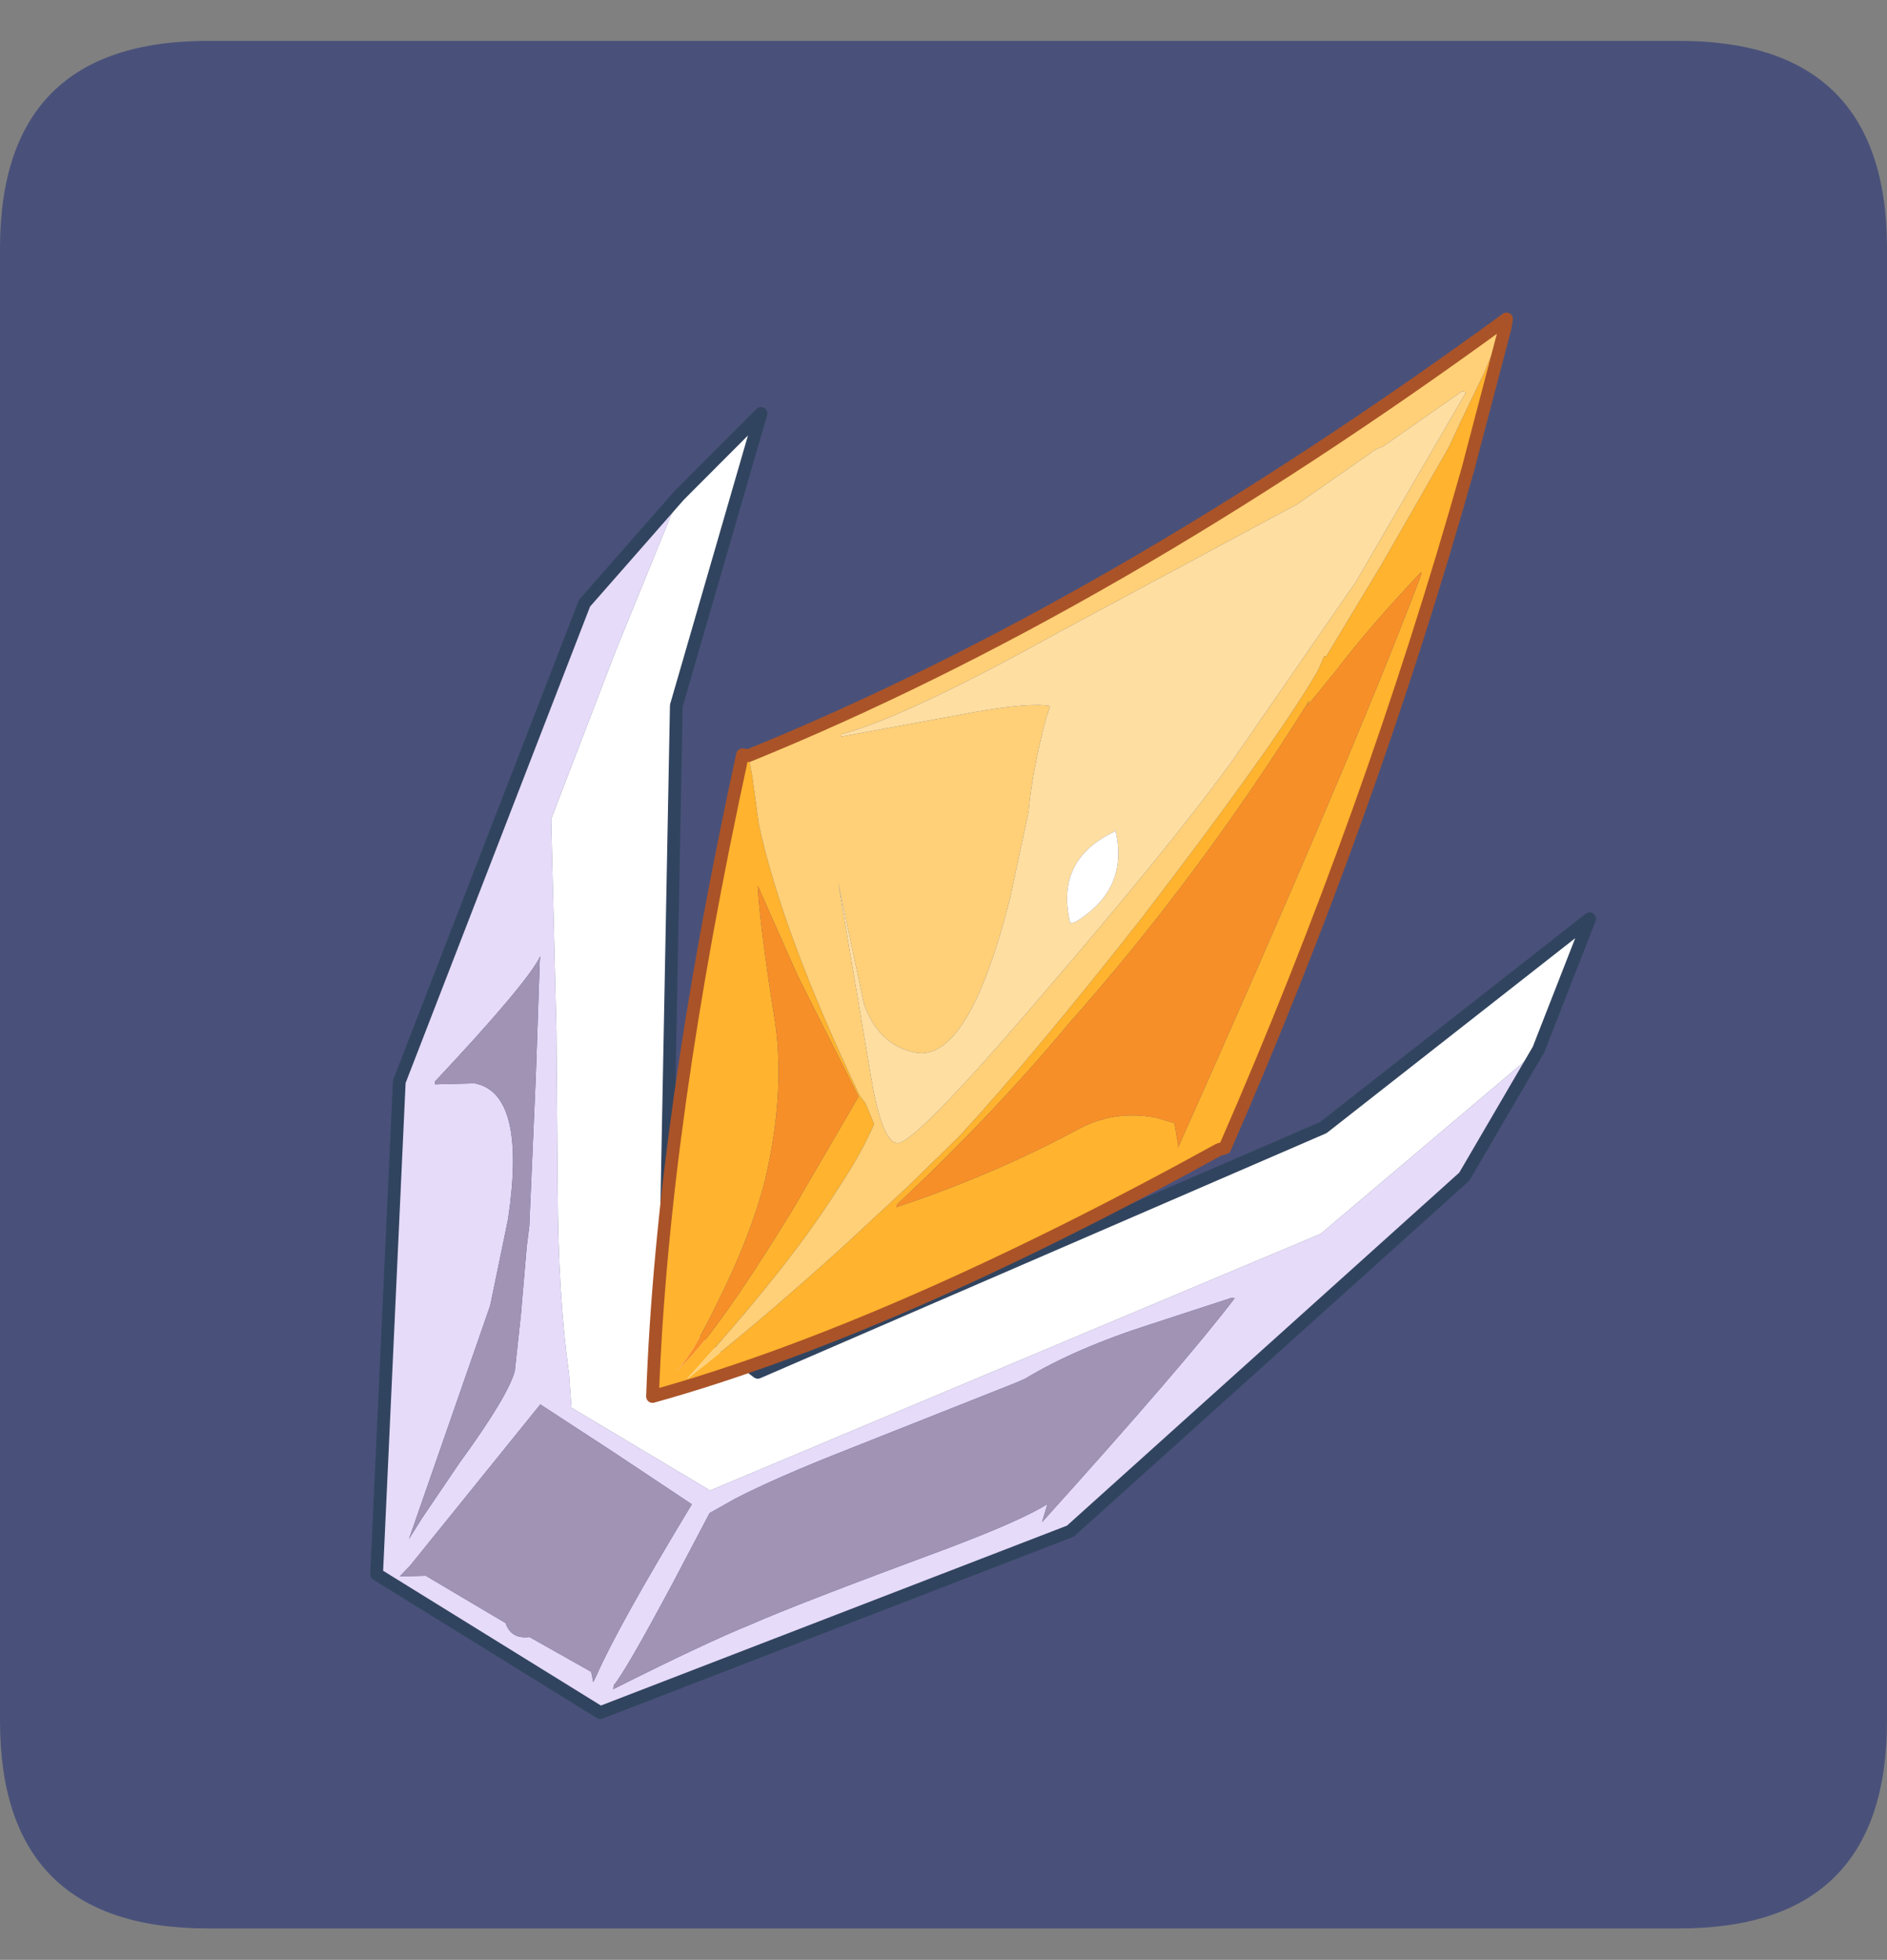 <?xml version="1.0" encoding="UTF-8" standalone="no"?>
<svg xmlns:ffdec="https://www.free-decompiler.com/flash" xmlns:xlink="http://www.w3.org/1999/xlink" ffdec:objectType="frame" height="31.15px" width="30.0px" xmlns="http://www.w3.org/2000/svg">
  <rect width="100%" height="100%" fill="#808080" stroke="none"/>
  <g transform="matrix(1.0, 0.0, 0.0, 1.0, 0.0, 0.65)">
    <use ffdec:characterId="1" height="30.0" transform="matrix(1.0, 0.0, 0.0, 1.0, 0.0, 0.0)" width="30.0" xlink:href="#shape0"/>
    <use ffdec:characterId="3" height="30.0" transform="matrix(1.0, 0.0, 0.0, 1.0, 0.0, 0.0)" width="30.0" xlink:href="#sprite0"/>
    <use ffdec:characterId="5" height="130.25" transform="matrix(0.182, 0.09, -0.09, 0.182, 13.922, -0.653)" width="83.45" xlink:href="#sprite1"/>
  </g>
  <defs>
    <g id="shape0" transform="matrix(1.0, 0.0, 0.0, 1.0, 0.0, 0.0)">
      <path d="M0.0 0.0 L30.0 0.0 30.0 30.0 0.0 30.0 0.0 0.0" fill="#33cc66" fill-opacity="0.0" fill-rule="evenodd" stroke="none"/>
    </g>
    <g id="sprite0" transform="matrix(1.0, 0.0, 0.0, 1.0, 0.0, 0.1)">
      <use ffdec:characterId="2" height="30.0" transform="matrix(1.0, 0.0, 0.0, 1.0, 0.0, -0.1)" width="30.0" xlink:href="#shape1"/>
    </g>
    <g id="shape1" transform="matrix(1.0, 0.0, 0.0, 1.0, 0.0, 0.1)">
      <path d="M3.3 -0.1 L26.7 -0.1 Q30.0 -0.1 30.0 3.2 L30.0 26.6 Q30.0 29.9 26.7 29.9 L3.3 29.9 Q0.0 29.9 0.0 26.6 L0.0 3.2 Q0.0 -0.1 3.3 -0.1" fill="#49517a" fill-rule="evenodd" stroke="none"/>
    </g>
    <g id="sprite1" transform="matrix(1.0, 0.0, 0.0, 1.0, 1.45, 0.4)">
      <use ffdec:characterId="4" height="130.25" transform="matrix(1.0, 0.0, 0.0, 1.0, -1.45, -0.4)" width="83.45" xlink:href="#shape2"/>
    </g>
    <g id="shape2" transform="matrix(1.0, 0.0, 0.0, 1.0, 1.45, 0.4)">
      <path d="M1.95 41.2 L2.9 54.35 4.2 68.35 11.95 83.1 17.5 94.1 Q21.25 101.6 24.7 106.65 L26.05 108.95 38.65 109.95 72.6 70.75 81.5 50.25 80.7 61.75 65.35 100.3 38.65 129.35 18.15 127.4 2.65 92.05 -0.95 52.05 1.95 41.2 M30.45 110.6 L23.75 109.8 20.2 125.65 19.85 126.75 21.65 125.8 28.9 126.35 Q29.85 127.3 31.05 126.5 L36.6 126.8 37.1 127.45 37.1 126.9 Q36.9 122.7 37.85 111.55 L30.45 110.6 M68.6 78.3 L63.85 82.95 Q59.35 87.3 56.9 91.15 L56.4 91.75 46.7 102.5 Q42.8 106.8 40.7 109.65 L39.4 111.55 39.25 117.6 Q39.0 125.55 38.65 126.95 L38.75 127.25 Q43.65 120.75 46.15 117.95 48.65 114.95 57.25 105.85 61.5 101.3 62.8 99.2 L63.05 100.65 Q67.6 84.5 68.8 78.25 L68.6 78.3 M8.3 78.65 L8.2 78.35 Q8.2 80.75 5.15 90.8 L5.25 91.0 8.0 89.55 Q12.0 88.45 15.05 97.9 L16.8 104.6 19.2 123.8 19.4 121.85 20.1 116.75 Q21.2 110.35 20.8 108.35 L19.3 104.25 17.3 99.15 16.8 97.7 12.1 87.05 8.3 78.65" fill="#e6dbf9" fill-rule="evenodd" stroke="none"/>
      <path d="M8.3 78.65 L12.1 87.05 16.8 97.7 17.3 99.15 19.3 104.25 20.8 108.35 Q21.2 110.35 20.1 116.75 L19.4 121.85 19.2 123.8 16.8 104.6 15.05 97.9 Q12.0 88.45 8.0 89.55 L5.25 91.0 5.15 90.8 Q8.2 80.75 8.2 78.35 L8.3 78.65 M68.6 78.3 L68.8 78.25 Q67.6 84.5 63.05 100.65 L62.8 99.2 Q61.5 101.3 57.25 105.85 48.65 114.95 46.15 117.95 43.65 120.75 38.75 127.25 L38.65 126.95 Q39.0 125.55 39.25 117.6 L39.4 111.55 40.7 109.65 Q42.8 106.8 46.7 102.5 L56.4 91.75 56.9 91.15 Q59.35 87.3 63.85 82.95 L68.6 78.3 M30.45 110.6 L37.85 111.55 Q36.9 122.7 37.1 126.9 L37.1 127.45 36.6 126.8 31.05 126.5 Q29.85 127.3 28.9 126.35 L21.65 125.8 19.85 126.75 20.2 125.65 23.75 109.8 30.45 110.6" fill="#a193b4" fill-rule="evenodd" stroke="none"/>
      <path d="M81.5 50.25 L72.6 70.75 38.65 109.95 26.05 108.95 24.7 106.65 Q21.25 101.6 17.5 94.1 L11.95 83.1 4.2 68.35 2.9 54.35 1.95 41.2 4.85 32.6 9.05 56.05 28.95 98.3 37.9 100.0 69.1 63.2 80.55 39.3 81.5 50.25" fill="#ffffff" fill-rule="evenodd" stroke="none"/>
      <path d="M81.5 50.25 L80.55 39.3 69.1 63.2 37.9 100.0 28.95 98.3 9.05 56.05 4.85 32.6 1.95 41.2 -0.95 52.05 2.65 92.05 18.15 127.4 38.65 129.35 65.35 100.3 80.7 61.75 81.5 50.25 Z" fill="none" stroke="#31445f" stroke-linecap="round" stroke-linejoin="round" stroke-width="1.0"/>
      <path d="M54.1 0.75 L56.4 11.95 Q61.55 39.55 62.9 68.05 L62.55 68.35 Q45.8 92.4 31.35 105.35 22.55 85.85 15.4 57.2 L15.85 57.05 16.85 58.4 18.95 61.5 Q24.35 68.3 35.45 77.05 L36.15 77.4 37.45 78.55 Q37.6 81.05 37.1 84.85 36.35 91.8 33.15 102.95 36.1 96.85 39.45 88.4 L41.95 81.85 43.85 76.45 Q46.25 68.25 49.05 54.95 52.35 38.3 52.85 31.55 L52.85 31.0 52.8 30.1 52.95 30.05 53.65 21.65 54.3 11.1 54.25 9.1 54.2 4.55 Q54.0 2.4 54.1 0.75 M56.7 20.8 Q54.95 26.5 54.15 30.65 L53.35 34.15 53.3 33.7 Q51.7 49.9 47.6 64.85 45.5 73.65 41.85 83.4 L41.9 83.6 Q47.65 77.9 52.0 71.75 53.9 69.15 57.05 68.3 L58.5 68.05 59.55 69.5 59.6 69.7 Q58.3 36.4 56.8 21.15 L56.7 20.8 M26.95 70.8 L21.0 65.85 Q22.65 68.75 27.05 74.95 30.2 79.6 31.75 86.3 32.7 90.85 32.65 96.6 32.7 101.35 32.1 102.8 33.6 99.55 34.7 87.4 L35.4 77.15 26.95 70.8" fill="#ffb32e" fill-rule="evenodd" stroke="none"/>
      <path d="M54.1 0.75 Q54.0 2.4 54.2 4.55 L54.25 9.1 54.3 11.1 53.65 21.65 52.95 30.05 52.8 30.1 52.85 31.0 52.85 31.55 Q52.35 38.3 49.05 54.95 46.25 68.25 43.85 76.45 L41.95 81.85 39.45 88.4 Q36.1 96.85 33.15 102.95 36.35 91.8 37.1 84.85 37.6 81.05 37.45 78.55 L36.15 77.4 35.45 77.05 Q24.35 68.3 18.95 61.5 L16.85 58.4 15.85 57.05 Q36.1 34.2 53.9 0.1 L54.1 0.75 M48.95 14.35 L45.65 20.35 33.4 37.55 Q25.55 48.9 21.65 52.3 L21.7 52.5 30.0 46.3 Q33.8 43.5 35.3 43.1 L35.45 44.15 Q36.3 48.3 37.45 51.25 L39.15 57.95 Q41.95 71.0 37.85 72.1 35.05 72.85 32.6 70.5 L26.55 62.85 35.75 75.55 Q38.55 79.4 39.7 79.1 40.95 78.75 44.75 63.7 48.5 49.15 49.95 40.85 L52.45 23.75 53.6 6.65 53.3 6.7 49.65 13.35 Q49.15 13.85 48.95 14.35" fill="#ffd077" fill-rule="evenodd" stroke="none"/>
      <path d="M48.95 14.35 Q49.15 13.85 49.65 13.35 L53.3 6.7 53.6 6.65 52.45 23.75 49.95 40.85 Q48.5 49.15 44.75 63.7 40.95 78.75 39.7 79.1 38.55 79.4 35.75 75.55 L26.55 62.85 32.6 70.5 Q35.05 72.85 37.85 72.1 41.95 71.0 39.15 57.95 L37.45 51.25 Q36.3 48.3 35.45 44.15 L35.3 43.1 Q33.8 43.5 30.0 46.3 L21.7 52.5 21.65 52.3 Q25.55 48.9 33.4 37.55 L45.65 20.35 48.95 14.35 M44.15 49.5 L44.2 49.65 Q40.95 53.7 44.25 57.65 L44.55 57.4 Q47.25 53.2 44.15 49.5" fill="#ffdea1" fill-rule="evenodd" stroke="none"/>
      <path d="M56.7 20.8 L56.8 21.15 Q58.3 36.4 59.6 69.7 L59.55 69.5 58.5 68.05 57.05 68.3 Q53.9 69.15 52.0 71.75 47.65 77.9 41.9 83.6 L41.85 83.4 Q45.5 73.65 47.6 64.85 51.7 49.9 53.3 33.7 L53.35 34.15 54.15 30.65 Q54.95 26.5 56.7 20.8 M26.95 70.8 L35.4 77.15 34.7 87.4 Q33.6 99.55 32.1 102.8 32.7 101.35 32.65 96.6 32.7 90.85 31.75 86.3 30.2 79.6 27.05 74.95 22.65 68.75 21.0 65.85 L26.95 70.8" fill="#f78f28" fill-rule="evenodd" stroke="none"/>
      <path d="M44.15 49.5 Q47.25 53.2 44.55 57.4 L44.25 57.65 Q40.95 53.7 44.2 49.65 L44.15 49.5" fill="#ffffff" fill-rule="evenodd" stroke="none"/>
      <path d="M15.85 57.05 L15.4 57.2 Q22.55 85.85 31.35 105.35 45.8 92.4 62.55 68.35 L62.9 68.05 Q61.55 39.55 56.4 11.95 L54.1 0.75 53.9 0.1 Q36.1 34.2 15.85 57.05 Z" fill="none" stroke="#aa5328" stroke-linecap="round" stroke-linejoin="round" stroke-width="1.0"/>
    </g>
  </defs>
</svg>
